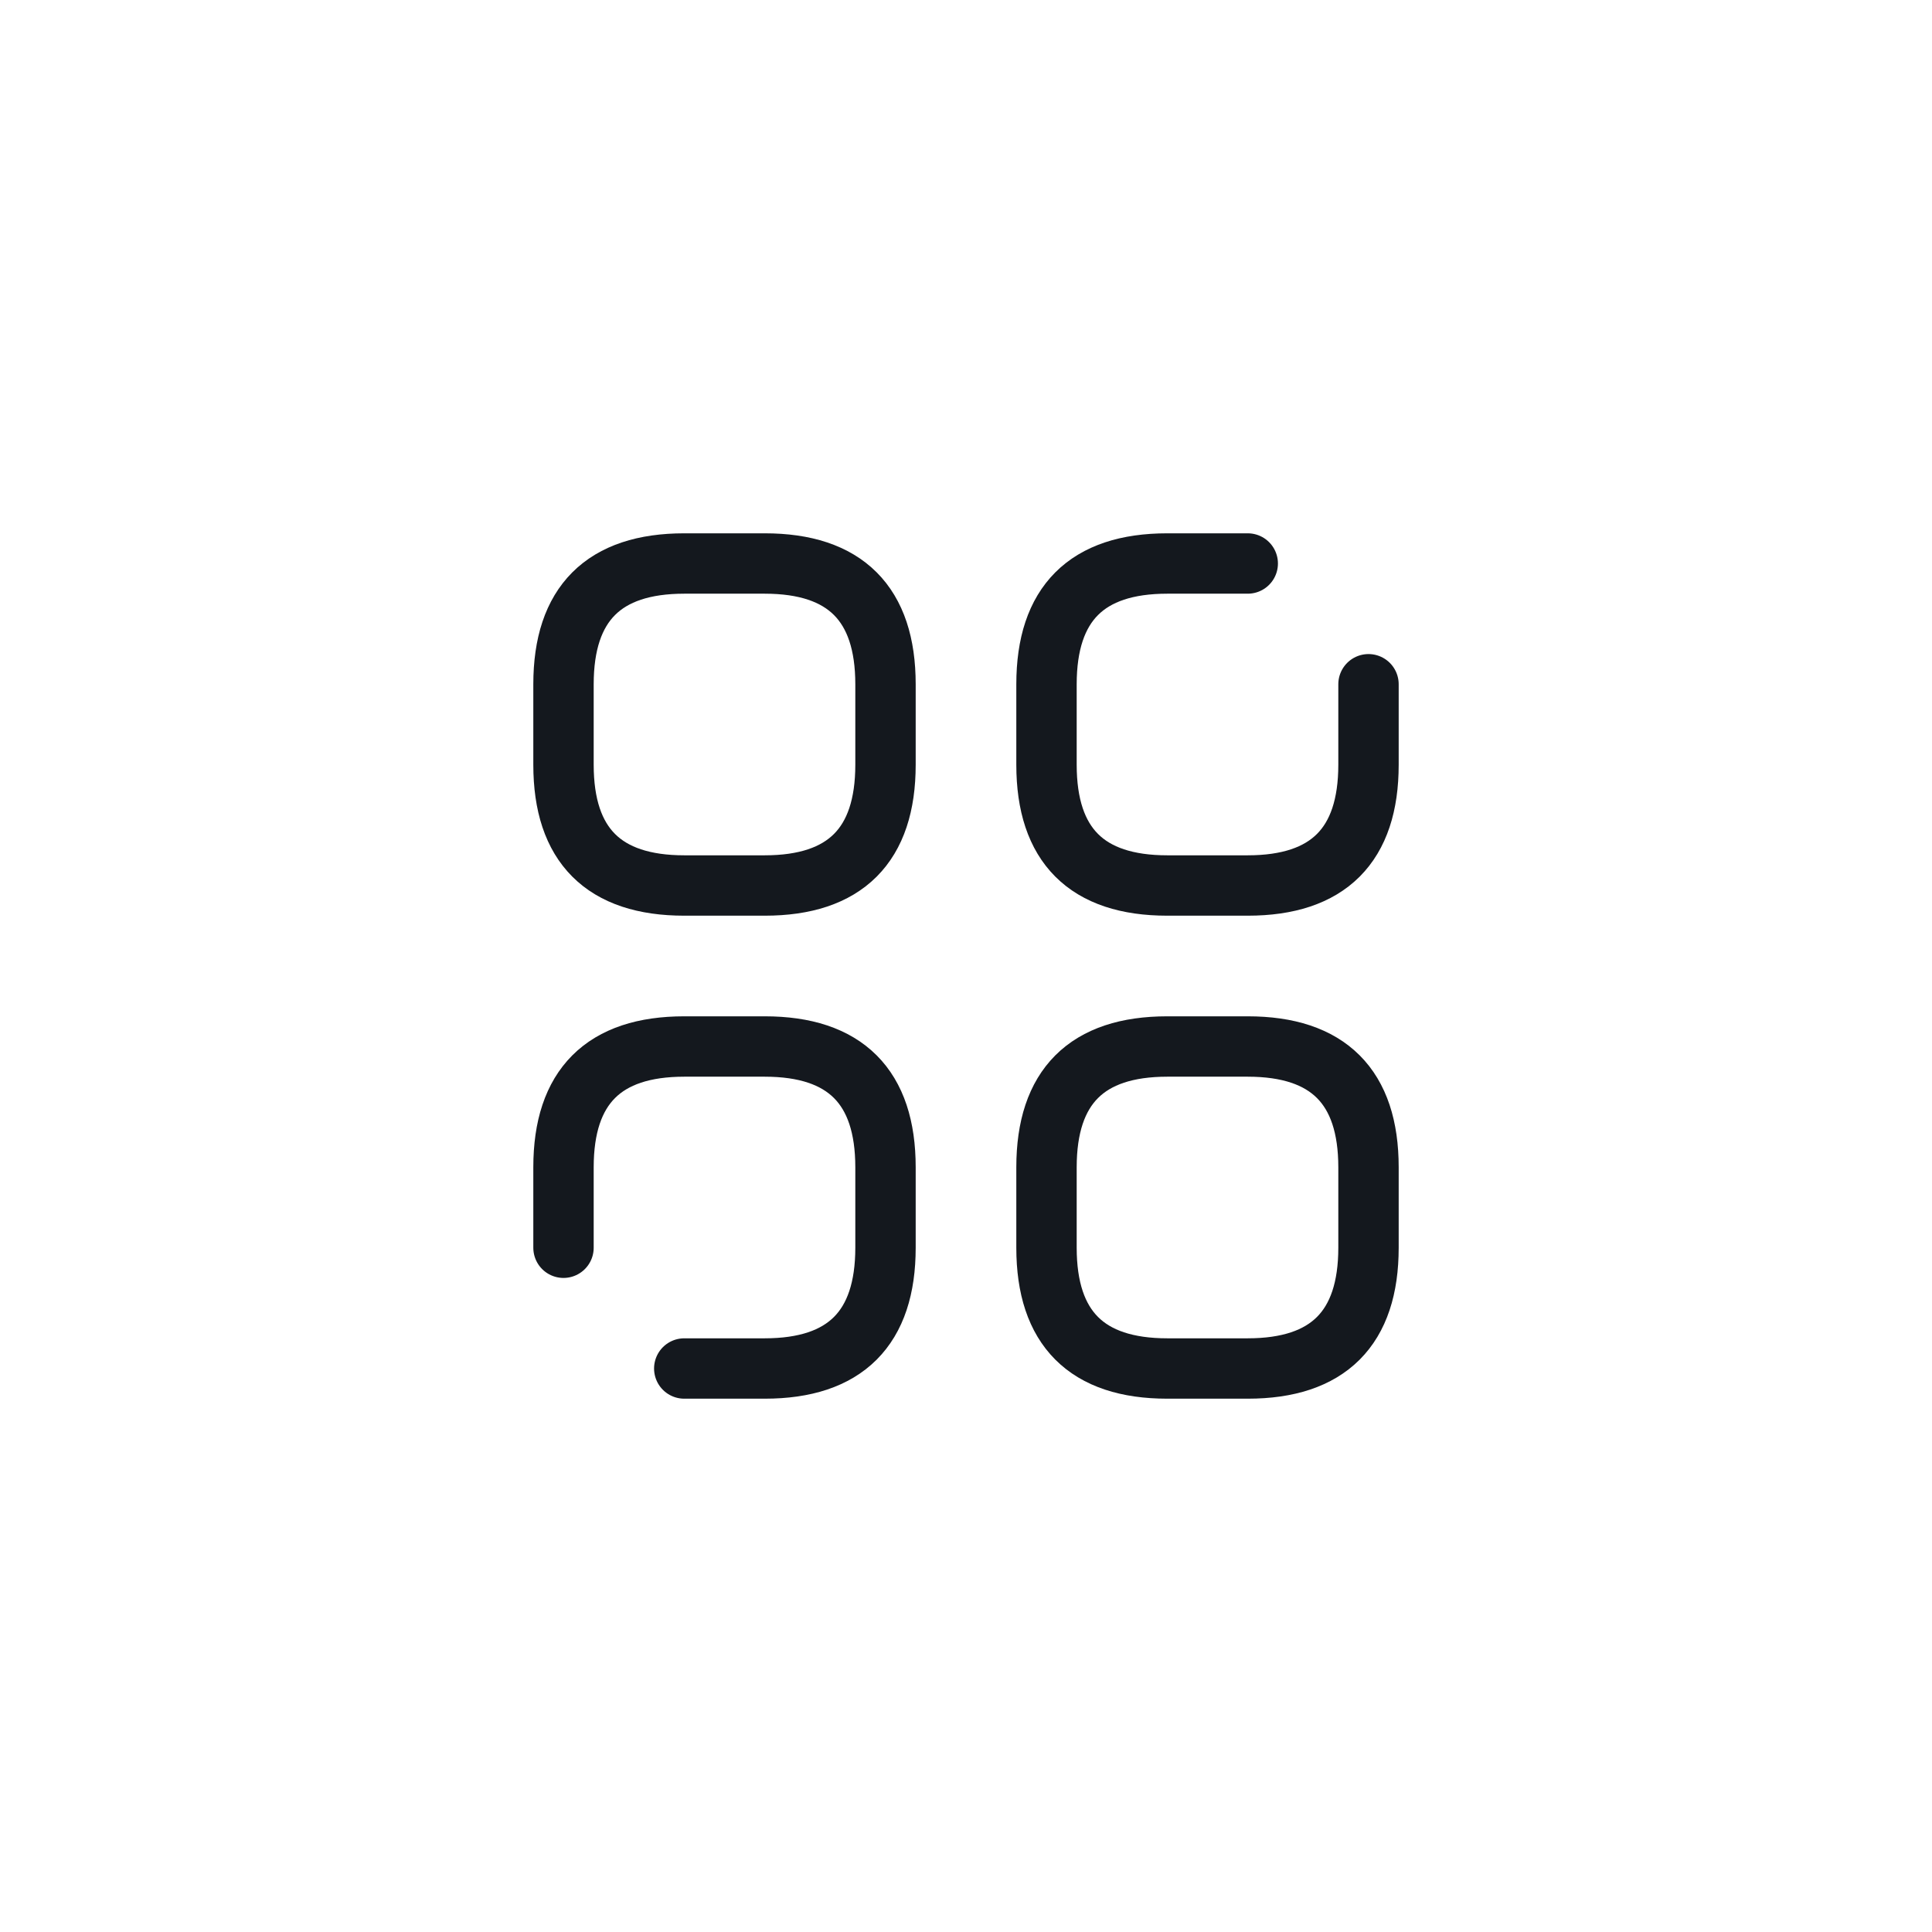 <svg width="48" height="48" viewBox="0 0 48 48" fill="none" xmlns="http://www.w3.org/2000/svg">
<path d="M17 22H19C21 22 22 21 22 19V17C22 15 21 14 19 14H17C15 14 14 15 14 17V19C14 21 15 22 17 22Z" stroke="#14181E" stroke-width="1.5" stroke-miterlimit="10" stroke-linecap="round" stroke-linejoin="round"/>
<path d="M31 14H29C27 14 26 15 26 17V19C26 21 27 22 29 22H31C33 22 34 21 34 19V17" stroke="#14181E" stroke-width="1.5" stroke-miterlimit="10" stroke-linecap="round" stroke-linejoin="round"/>
<path d="M29 34H31C33 34 34 33 34 31V29C34 27 33 26 31 26H29C27 26 26 27 26 29V31C26 33 27 34 29 34Z" stroke="#14181E" stroke-width="1.5" stroke-miterlimit="10" stroke-linecap="round" stroke-linejoin="round"/>
<path d="M17 34H19C21 34 22 33 22 31V29C22 27 21 26 19 26H17C15 26 14 27 14 29V31" stroke="#14181E" stroke-width="1.5" stroke-miterlimit="10" stroke-linecap="round" stroke-linejoin="round"/>
</svg>
